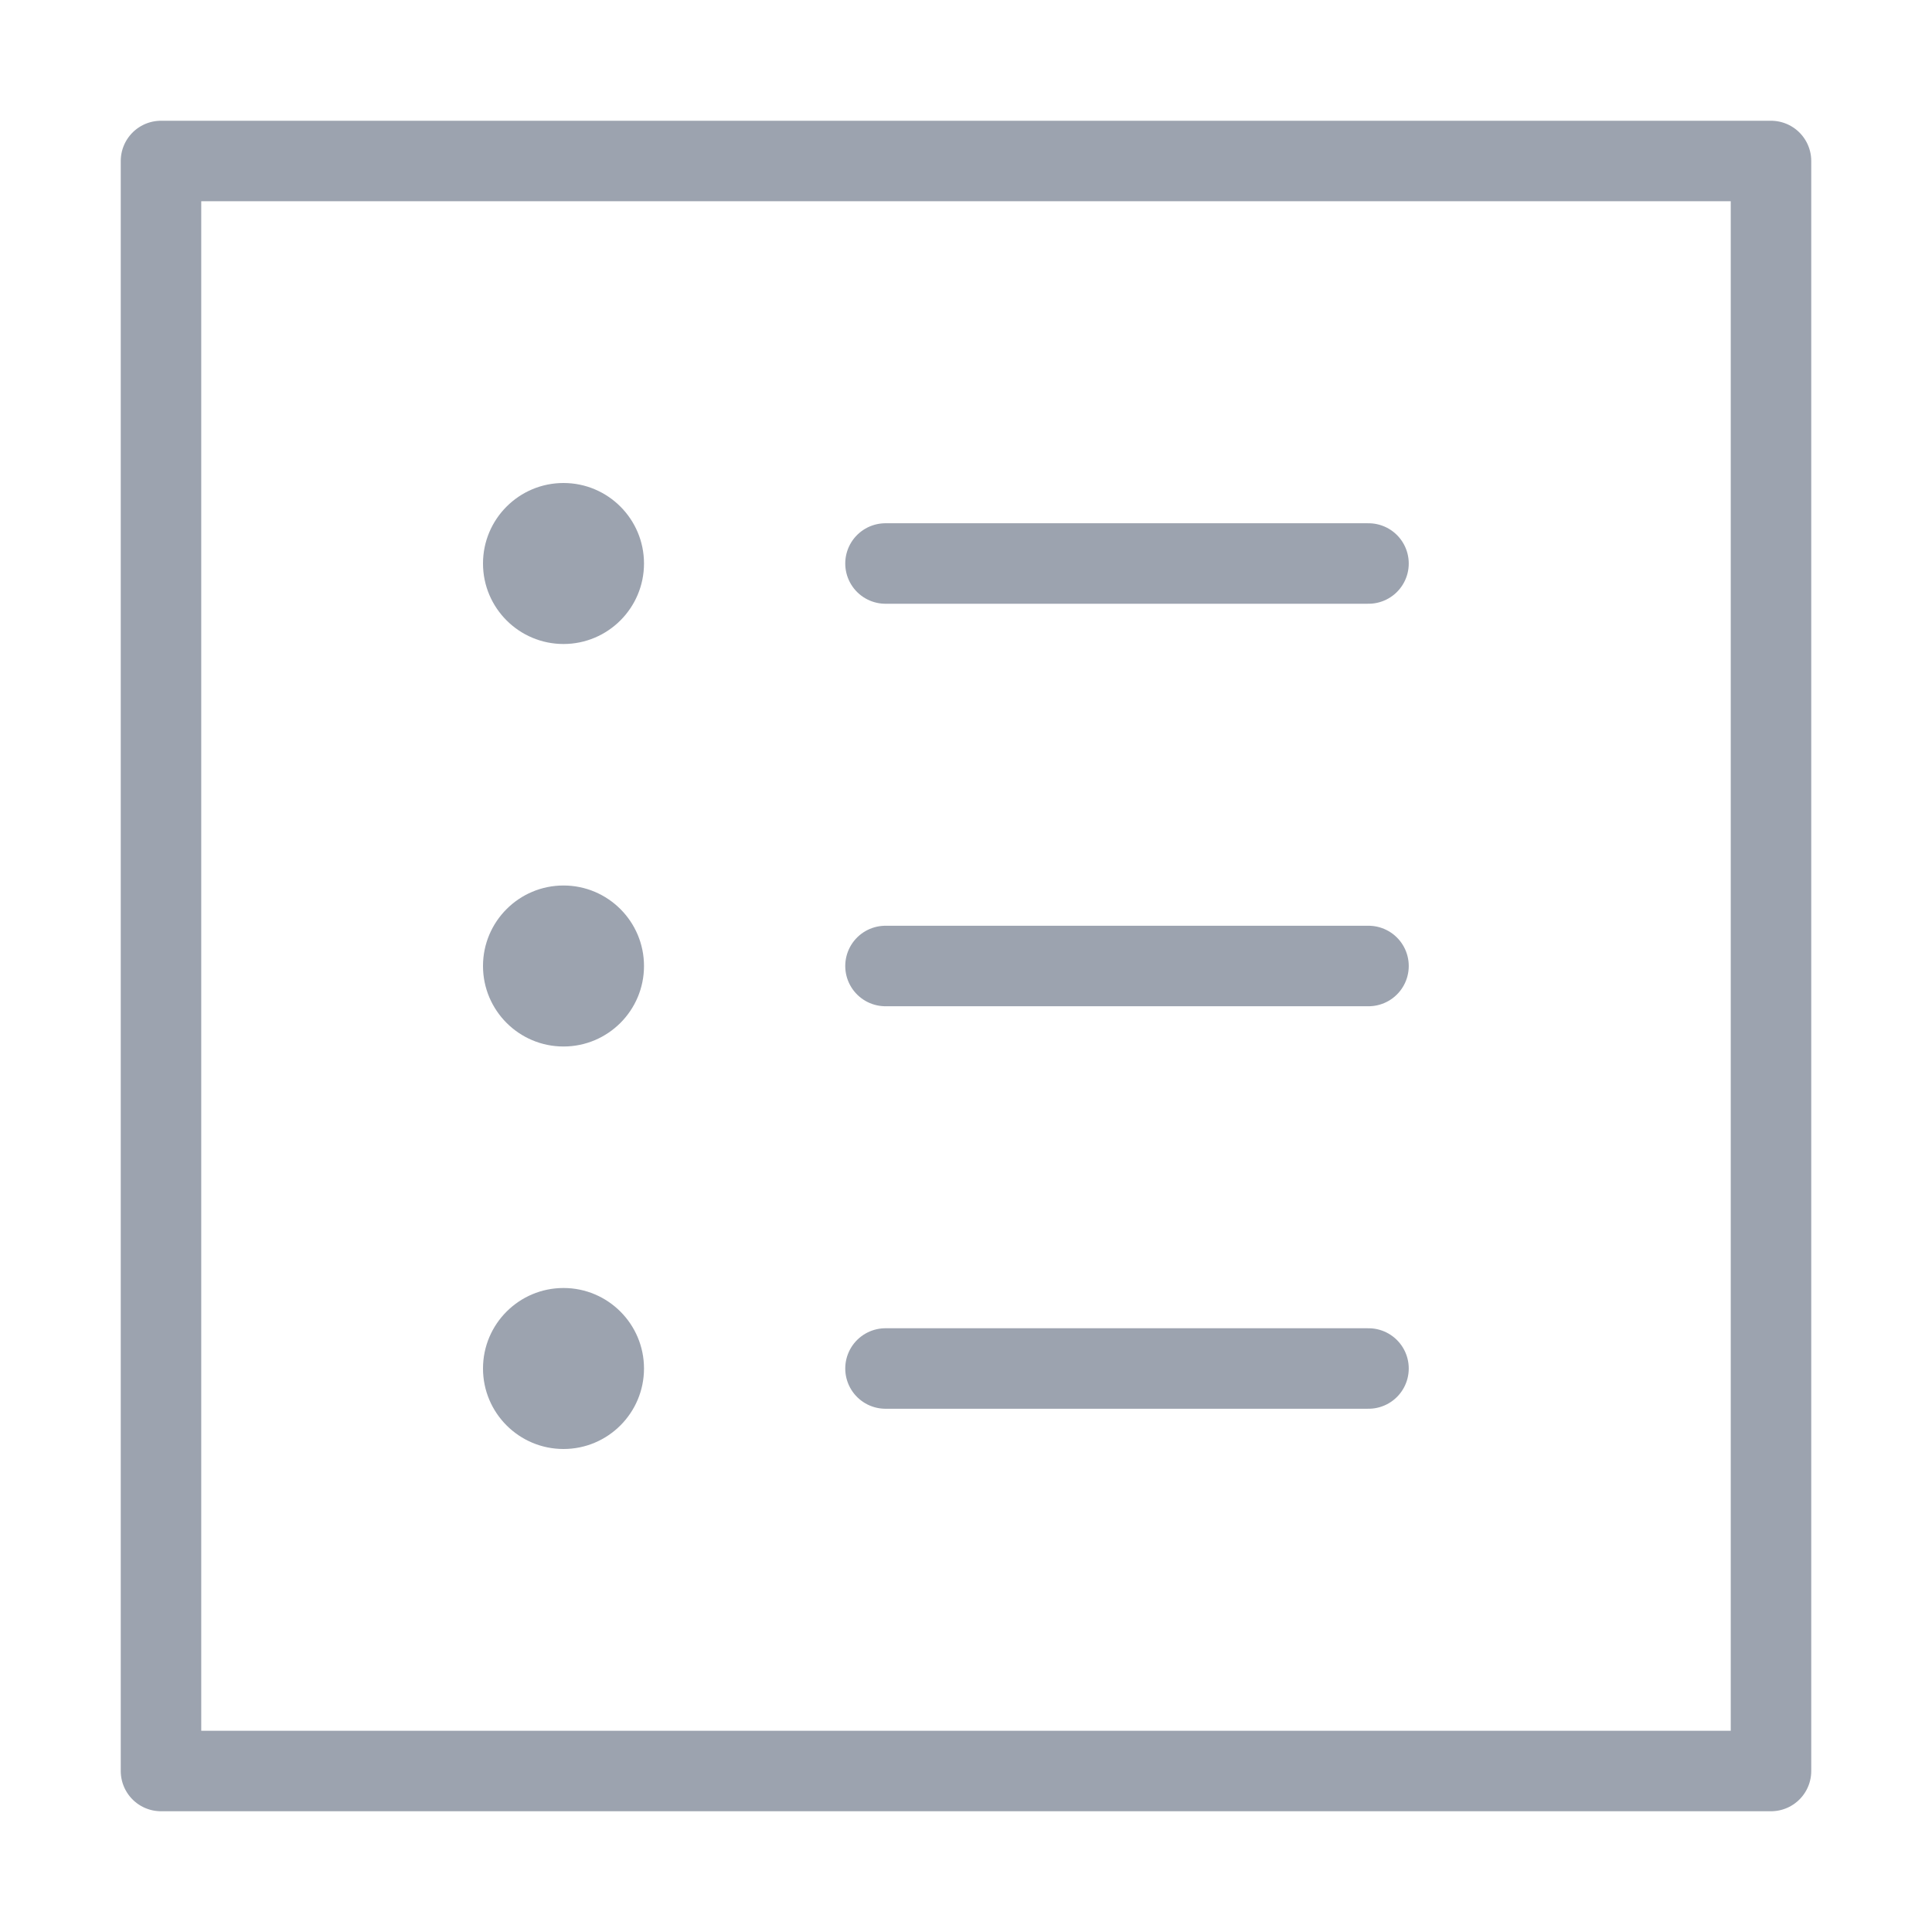 <svg width="24" height="24" viewBox="0 0 24 24" fill="none" xmlns="http://www.w3.org/2000/svg">
<g id="dashboard">
<rect id="Rectangle" x="2" y="2" width="20" height="20" stroke="#9ca3af" stroke-linejoin="round"/>
<path id="Path 2" d="M11 7H17" stroke="#9ca3af" stroke-linecap="round"/>
<path id="Path 2_2" d="M11 12H17" stroke="#9ca3af" stroke-linecap="round"/>
<path id="Path 2_3" d="M11 17H17" stroke="#9ca3af" stroke-linecap="round"/>
<path id="Oval" fill-rule="evenodd" clip-rule="evenodd" d="M7 8C7.552 8 8 7.552 8 7C8 6.448 7.552 6 7 6C6.448 6 6 6.448 6 7C6 7.552 6.448 8 7 8Z" fill="#9ca3af"/>
<path id="Oval_2" fill-rule="evenodd" clip-rule="evenodd" d="M7 13C7.552 13 8 12.552 8 12C8 11.448 7.552 11 7 11C6.448 11 6 11.448 6 12C6 12.552 6.448 13 7 13Z" fill="#9ca3af"/>
<path id="Oval_3" fill-rule="evenodd" clip-rule="evenodd" d="M7 18C7.552 18 8 17.552 8 17C8 16.448 7.552 16 7 16C6.448 16 6 16.448 6 17C6 17.552 6.448 18 7 18Z" fill="#9ca3af"/>
</g>
</svg>
